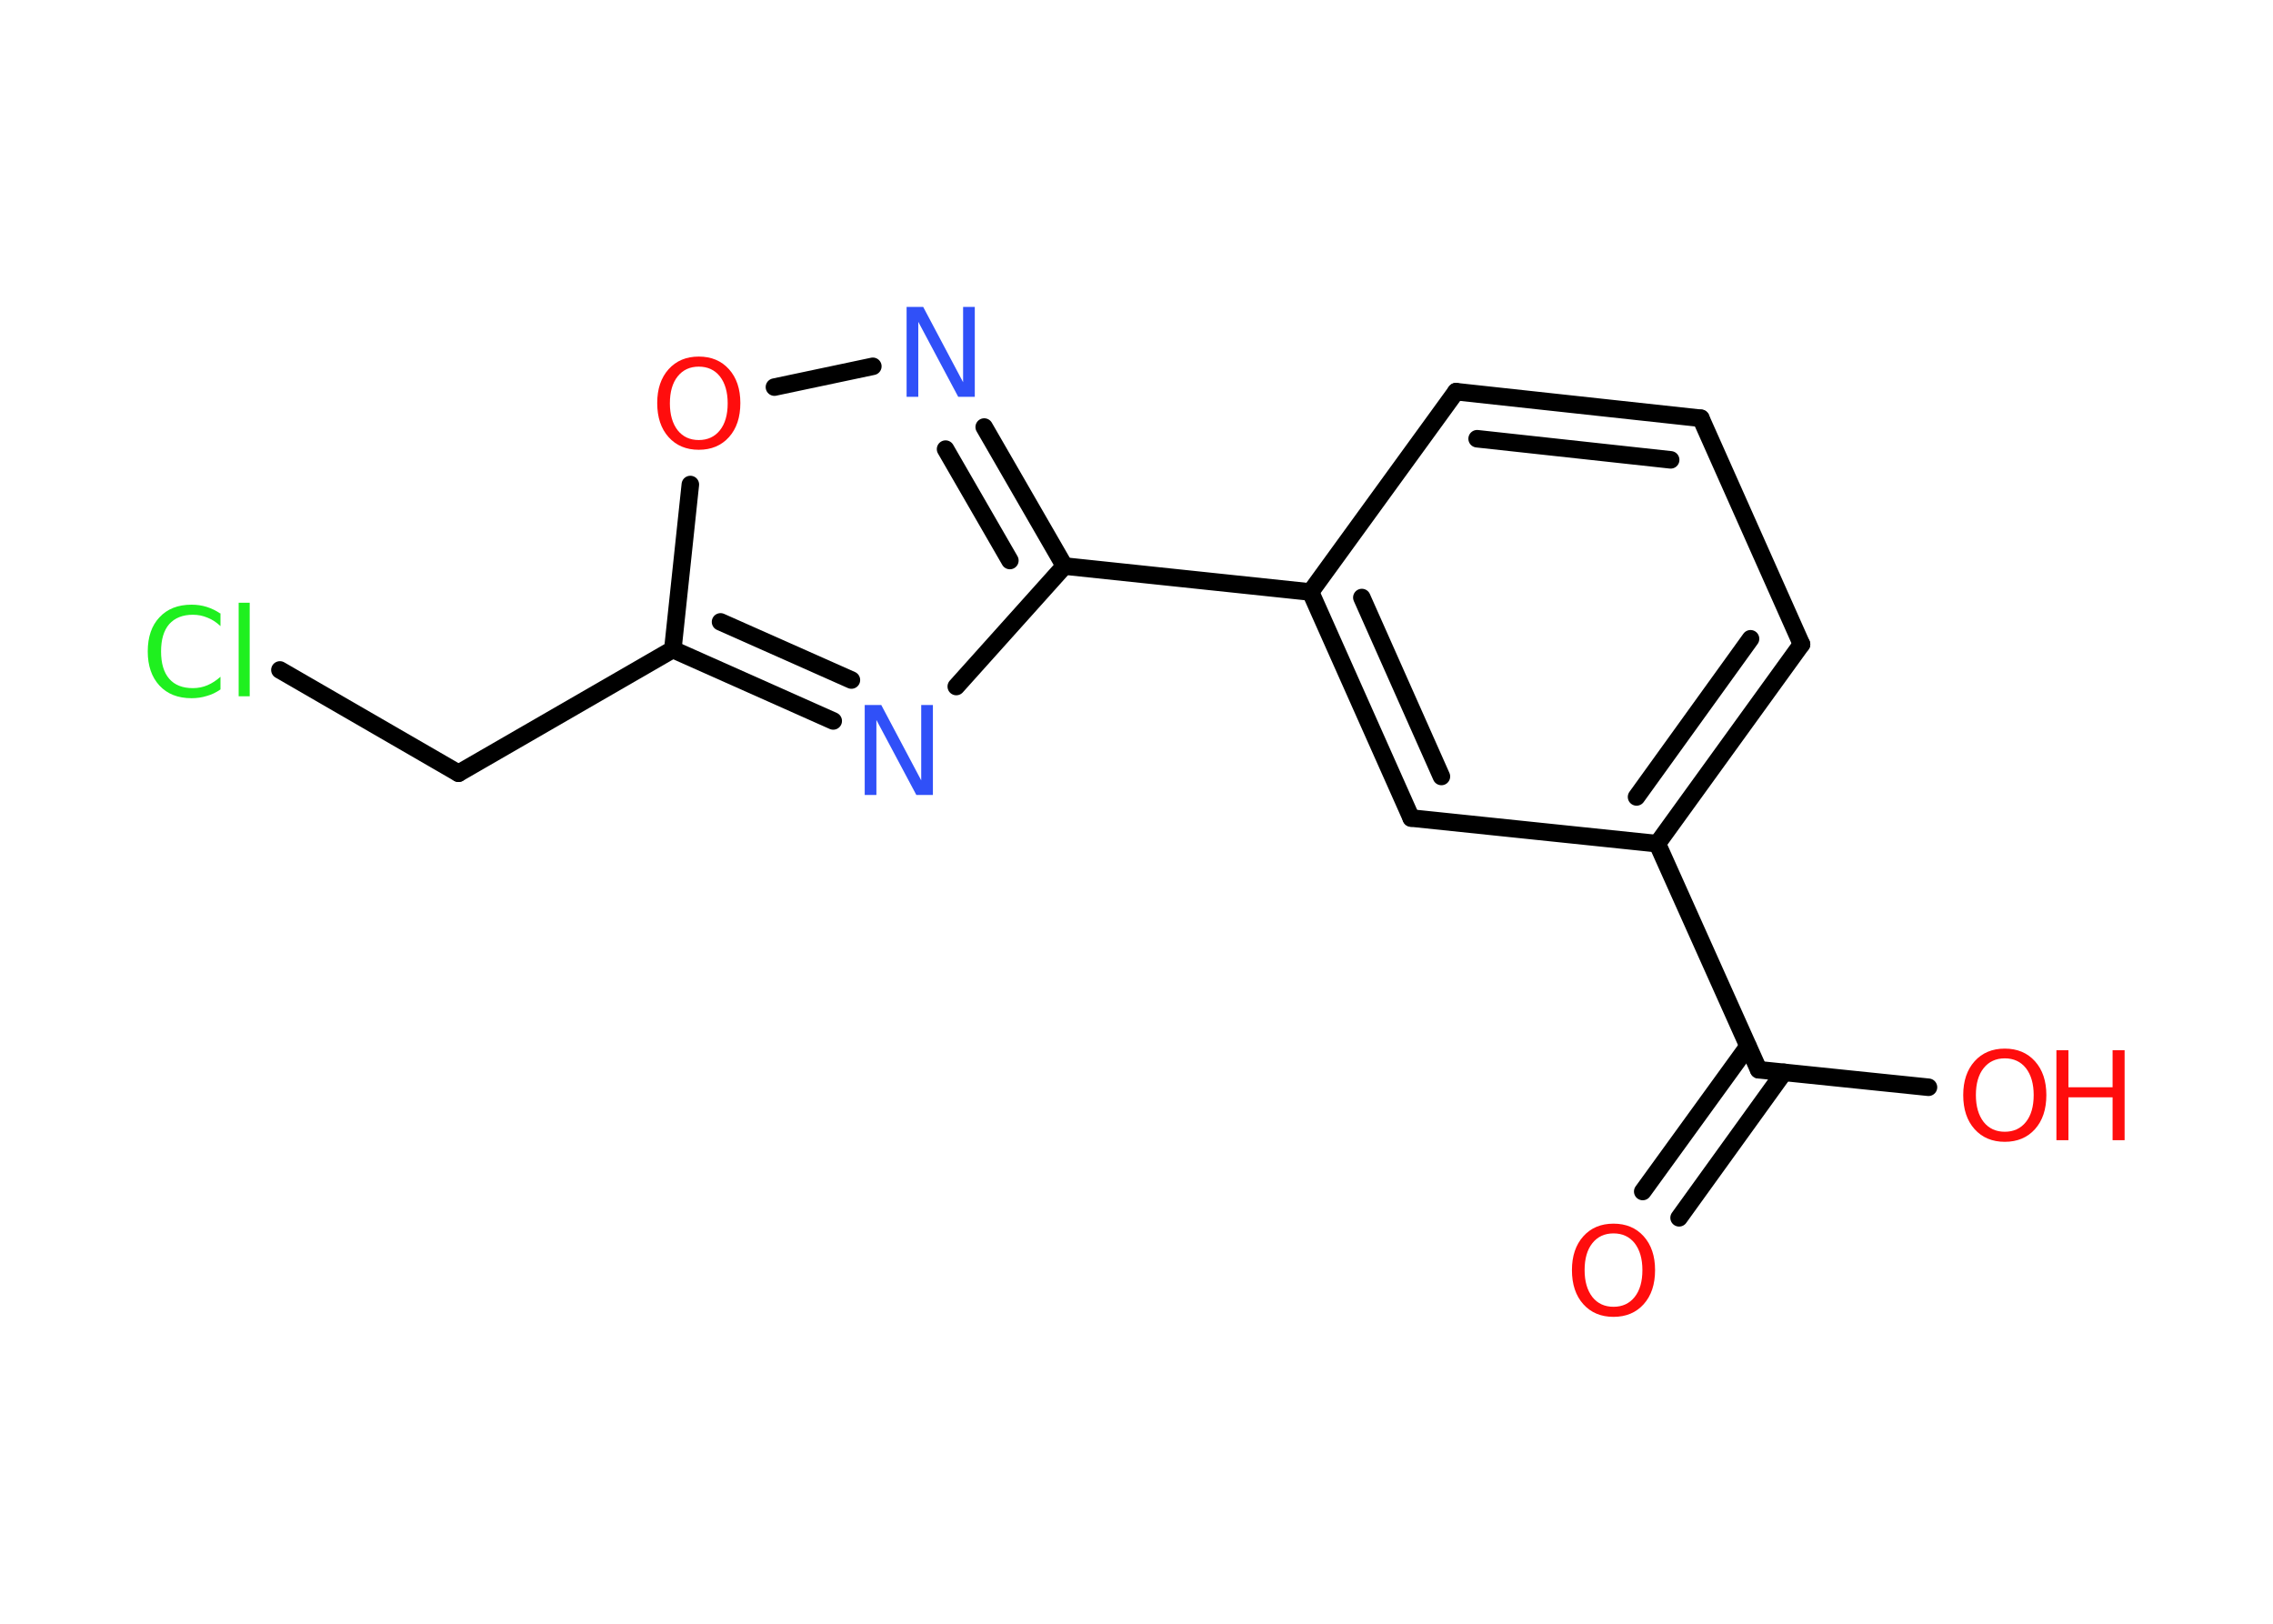 <?xml version='1.0' encoding='UTF-8'?>
<!DOCTYPE svg PUBLIC "-//W3C//DTD SVG 1.1//EN" "http://www.w3.org/Graphics/SVG/1.1/DTD/svg11.dtd">
<svg version='1.2' xmlns='http://www.w3.org/2000/svg' xmlns:xlink='http://www.w3.org/1999/xlink' width='70.0mm' height='50.0mm' viewBox='0 0 70.0 50.0'>
  <desc>Generated by the Chemistry Development Kit (http://github.com/cdk)</desc>
  <g stroke-linecap='round' stroke-linejoin='round' stroke='#000000' stroke-width='.54' fill='#FF0D0D'>
    <rect x='.0' y='.0' width='70.0' height='50.0' fill='#FFFFFF' stroke='none'/>
    <g id='mol1' class='mol'>
      <g id='mol1bnd1' class='bond'>
        <line x1='50.59' y1='36.69' x2='53.83' y2='32.22'/>
        <line x1='51.71' y1='37.5' x2='54.94' y2='33.02'/>
      </g>
      <line id='mol1bnd2' class='bond' x1='54.16' y1='32.94' x2='59.39' y2='33.48'/>
      <line id='mol1bnd3' class='bond' x1='54.16' y1='32.94' x2='51.04' y2='25.98'/>
      <g id='mol1bnd4' class='bond'>
        <line x1='51.04' y1='25.98' x2='55.48' y2='19.84'/>
        <line x1='50.4' y1='24.54' x2='53.91' y2='19.67'/>
      </g>
      <line id='mol1bnd5' class='bond' x1='55.48' y1='19.84' x2='52.38' y2='12.88'/>
      <g id='mol1bnd6' class='bond'>
        <line x1='52.38' y1='12.88' x2='44.84' y2='12.06'/>
        <line x1='51.45' y1='14.16' x2='45.49' y2='13.51'/>
      </g>
      <line id='mol1bnd7' class='bond' x1='44.84' y1='12.06' x2='40.36' y2='18.23'/>
      <line id='mol1bnd8' class='bond' x1='40.36' y1='18.23' x2='32.78' y2='17.43'/>
      <g id='mol1bnd9' class='bond'>
        <line x1='32.78' y1='17.43' x2='30.31' y2='13.15'/>
        <line x1='31.1' y1='17.26' x2='29.12' y2='13.83'/>
      </g>
      <line id='mol1bnd10' class='bond' x1='26.88' y1='11.28' x2='23.85' y2='11.92'/>
      <line id='mol1bnd11' class='bond' x1='21.26' y1='14.92' x2='20.72' y2='20.0'/>
      <line id='mol1bnd12' class='bond' x1='20.72' y1='20.0' x2='14.12' y2='23.81'/>
      <line id='mol1bnd13' class='bond' x1='14.12' y1='23.81' x2='8.62' y2='20.63'/>
      <g id='mol1bnd14' class='bond'>
        <line x1='20.72' y1='20.0' x2='25.66' y2='22.2'/>
        <line x1='22.19' y1='19.15' x2='26.22' y2='20.94'/>
      </g>
      <line id='mol1bnd15' class='bond' x1='32.78' y1='17.43' x2='29.45' y2='21.14'/>
      <g id='mol1bnd16' class='bond'>
        <line x1='40.36' y1='18.23' x2='43.46' y2='25.19'/>
        <line x1='41.94' y1='18.4' x2='44.39' y2='23.91'/>
      </g>
      <line id='mol1bnd17' class='bond' x1='51.04' y1='25.98' x2='43.46' y2='25.19'/>
      <path id='mol1atm1' class='atom' d='M49.69 37.98q-.41 .0 -.65 .3q-.24 .3 -.24 .83q.0 .52 .24 .83q.24 .3 .65 .3q.41 .0 .65 -.3q.24 -.3 .24 -.83q.0 -.52 -.24 -.83q-.24 -.3 -.65 -.3zM49.69 37.68q.58 .0 .93 .39q.35 .39 .35 1.04q.0 .66 -.35 1.05q-.35 .39 -.93 .39q-.58 .0 -.93 -.39q-.35 -.39 -.35 -1.05q.0 -.65 .35 -1.04q.35 -.39 .93 -.39z' stroke='none'/>
      <g id='mol1atm3' class='atom'>
        <path d='M61.74 32.59q-.41 .0 -.65 .3q-.24 .3 -.24 .83q.0 .52 .24 .83q.24 .3 .65 .3q.41 .0 .65 -.3q.24 -.3 .24 -.83q.0 -.52 -.24 -.83q-.24 -.3 -.65 -.3zM61.74 32.29q.58 .0 .93 .39q.35 .39 .35 1.04q.0 .66 -.35 1.05q-.35 .39 -.93 .39q-.58 .0 -.93 -.39q-.35 -.39 -.35 -1.05q.0 -.65 .35 -1.04q.35 -.39 .93 -.39z' stroke='none'/>
        <path d='M63.33 32.34h.37v1.14h1.36v-1.14h.37v2.77h-.37v-1.32h-1.36v1.32h-.37v-2.77z' stroke='none'/>
      </g>
      <path id='mol1atm10' class='atom' d='M27.93 9.45h.5l1.23 2.32v-2.32h.36v2.77h-.51l-1.23 -2.31v2.31h-.36v-2.77z' stroke='none' fill='#3050F8'/>
      <path id='mol1atm11' class='atom' d='M21.52 11.29q-.41 .0 -.65 .3q-.24 .3 -.24 .83q.0 .52 .24 .83q.24 .3 .65 .3q.41 .0 .65 -.3q.24 -.3 .24 -.83q.0 -.52 -.24 -.83q-.24 -.3 -.65 -.3zM21.52 10.98q.58 .0 .93 .39q.35 .39 .35 1.04q.0 .66 -.35 1.05q-.35 .39 -.93 .39q-.58 .0 -.93 -.39q-.35 -.39 -.35 -1.05q.0 -.65 .35 -1.04q.35 -.39 .93 -.39z' stroke='none'/>
      <path id='mol1atm14' class='atom' d='M6.79 18.88v.4q-.19 -.18 -.4 -.26q-.21 -.09 -.45 -.09q-.47 .0 -.73 .29q-.25 .29 -.25 .84q.0 .55 .25 .84q.25 .29 .73 .29q.24 .0 .45 -.09q.21 -.09 .4 -.26v.39q-.2 .14 -.42 .2q-.22 .07 -.47 .07q-.63 .0 -.99 -.39q-.36 -.39 -.36 -1.05q.0 -.67 .36 -1.05q.36 -.39 .99 -.39q.25 .0 .47 .07q.22 .07 .41 .2zM7.35 18.56h.34v2.88h-.34v-2.88z' stroke='none' fill='#1FF01F'/>
      <path id='mol1atm15' class='atom' d='M26.64 21.71h.5l1.23 2.32v-2.32h.36v2.77h-.51l-1.23 -2.31v2.31h-.36v-2.77z' stroke='none' fill='#3050F8'/>
    </g>
  </g>
</svg>
